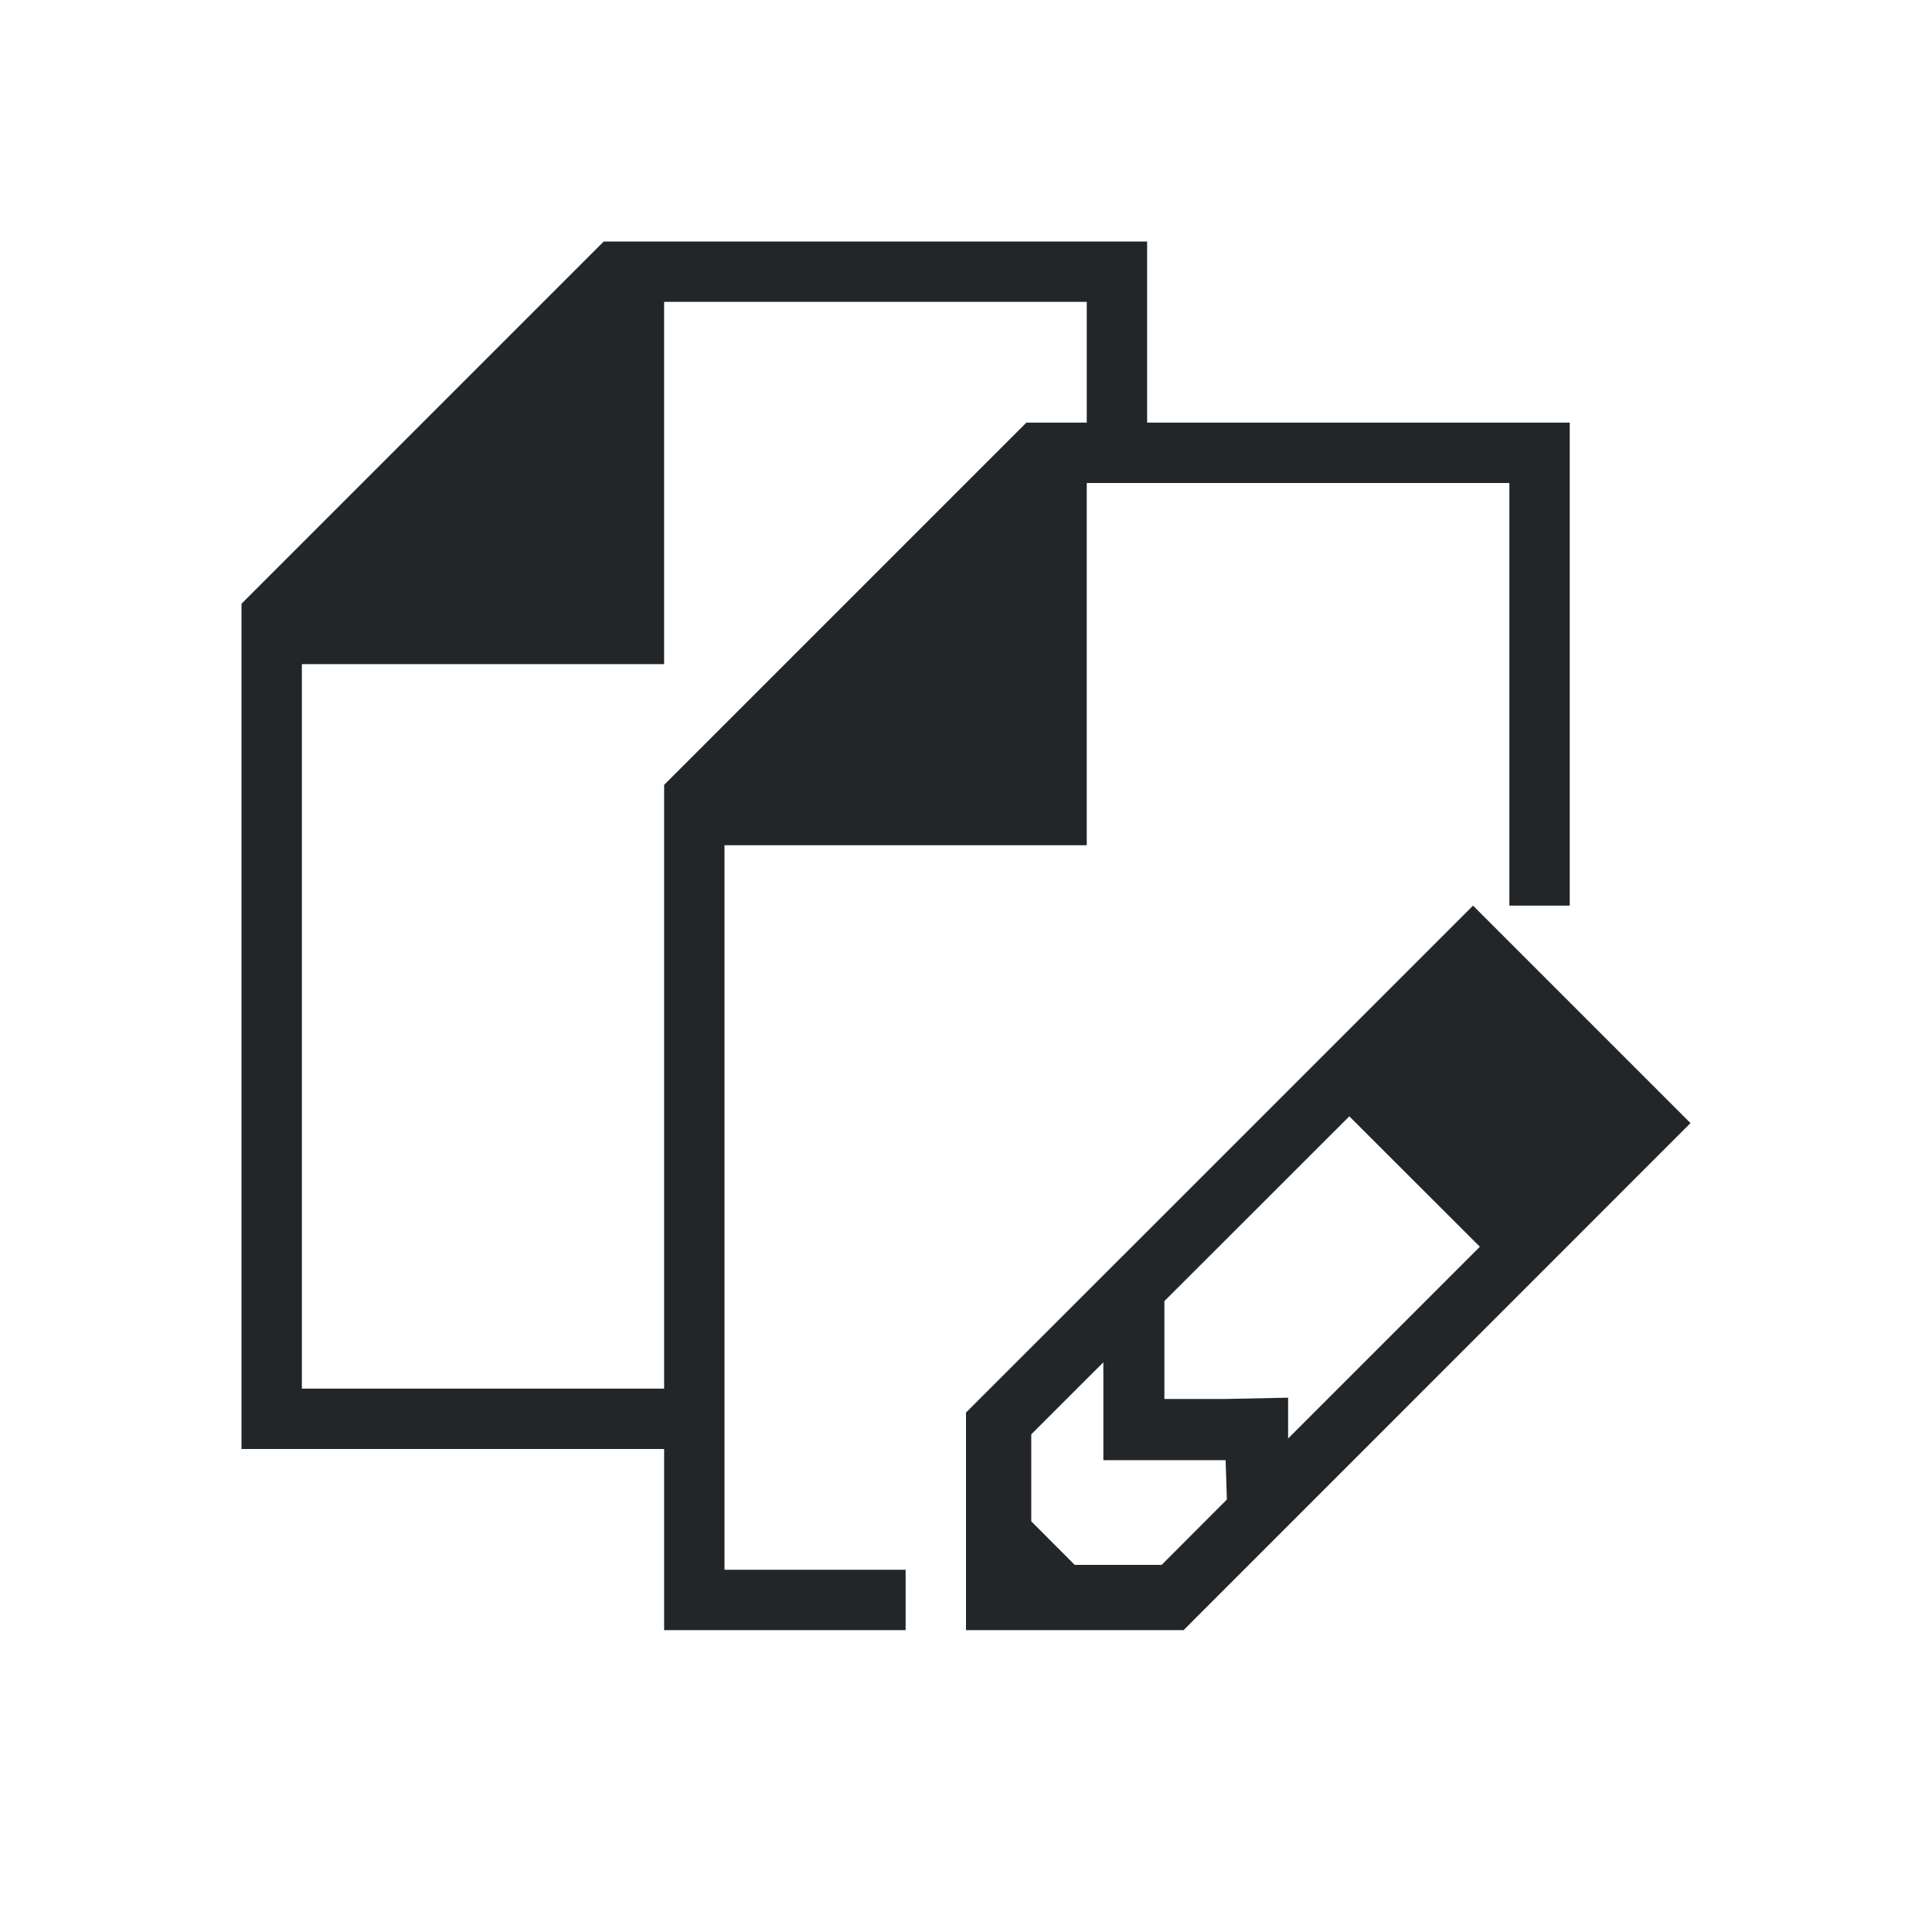 <svg viewBox="0 0 32 32" xmlns="http://www.w3.org/2000/svg"><path d="m10 4-1 1-4 4-1 1v1 13h7v3h4v-1h-3v-12h6v-6h7v7h1v-3-1-4h-7v-3h-8zm1 1h7v2h-1l-1 1-4 4-1 1v1 9h-6v-12h6zm13.398 10-5.111 5.111-3.287 3.285v3.604h3.604l8.396-8.398zm-2.049 3.49 2.162 2.16-3.176 3.176v-.676l-1.012.021h-1.037v-1.035-.586l1.441-1.439zm-4.074 4.074v1.621h1.035.99l.021.652-1.08 1.082h-1.441l-.719-.721v-1.441z" fill="#232629"/></svg>